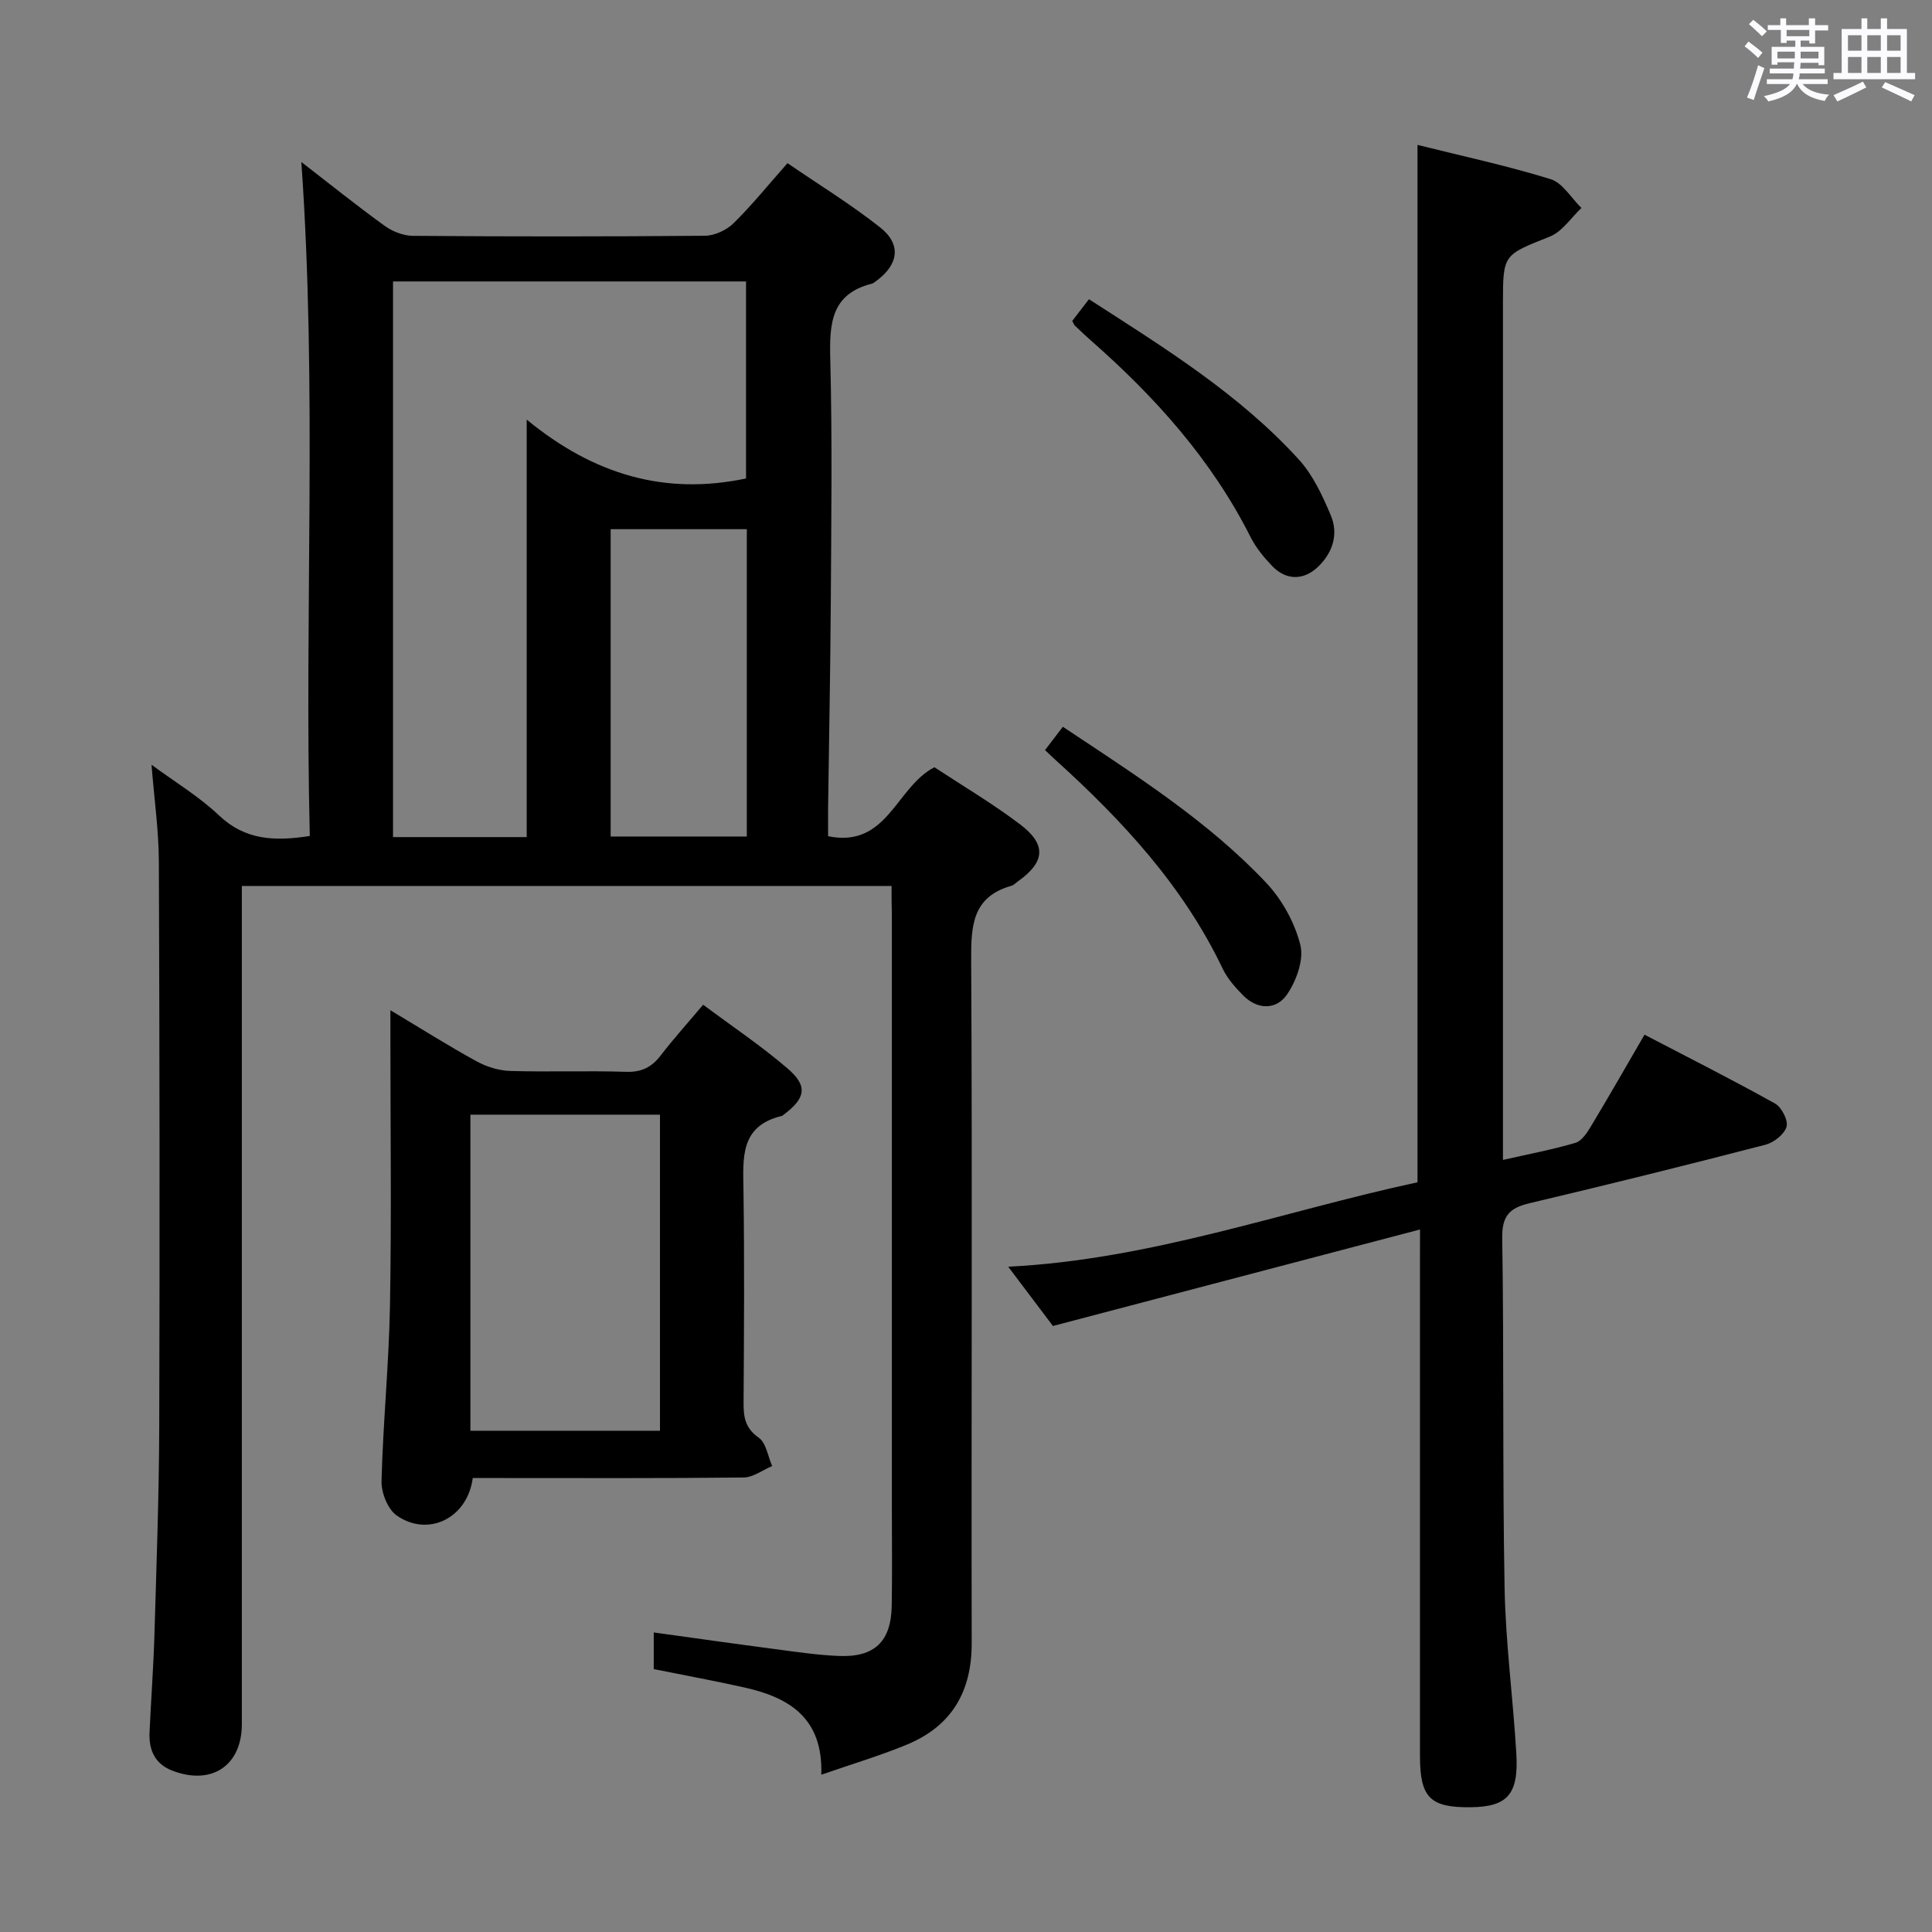 <svg enable-background="new 0 0 400 400" viewBox="0 0 400 400" xmlns="http://www.w3.org/2000/svg"><rect x="0" y="0" width="400" height="400" fill="#808080" stroke="none"/><path d="m361.2 9.6.8-1c.9.7 1.9 1.4 2.9 2.3l-.9 1.1c-1-1-2-1.8-2.8-2.4zm.5 10.6c.9-2.1 1.6-4.3 2.3-6.7.4.2.8.4 1.3.6-.7 2.1-1.5 4.3-2.2 6.6zm.4-15.2.9-.9c1 .8 2 1.6 2.8 2.4l-1 1c-.9-.9-1.8-1.7-2.7-2.5zm12.5-1.2h1.2v1.4h2.7v1.1h-2.7v2.7h-1.2v-.6h-1.8v1.3h4.9v3.8h-1.2v-.5h-3.7c0 .4-.1.9-.1 1.2h5.1v1h-5.2c0 .5-.1.9-.2 1.2h6v1h-5.2c1.1 1.3 2.9 2 5.5 2.2-.4.4-.7.8-.9 1.3-2.9-.5-4.8-1.6-5.7-3.5h-.1c-.8 1.7-2.7 2.9-5.9 3.6-.2-.4-.6-.8-.9-1.1 2.8-.6 4.6-1.4 5.4-2.5h-4.8v-1h5.3c.1-.3.2-.7.2-1.2h-4.9v-1h5c0-.4 0-.8.1-1.3h-3.5v.5h-1.2v-3.7h4.9v-1.3h-1.8v.5h-1.2v-2.7h-2.7v-1h2.6v-1.4h1.2v1.4h4.7v-1.4zm-6.6 8.3h3.6c0-.4 0-.9 0-1.4h-3.6zm1.9-4.6h4.7v-1.3h-4.7zm6.6 3.2h-3.7v1.4h3.7z" fill="#fbfafc"/><path d="m385.3 3.8h1.3v2.2h2.8v-2.2h1.3v2.2h4.1v9.1h1.7v1.3h-16.9v-1.3h1.7v-9.1h4.1v-2.2zm.4 13.1.7 1.2c-1.8.9-3.8 1.9-6 2.9-.2-.4-.5-.8-.8-1.3 2.3-1 4.3-1.9 6.1-2.8zm-3.1-6.4h2.8v-3.2h-2.8zm0 4.6h2.8v-3.3h-2.8zm4-4.6h2.8v-3.2h-2.8zm0 4.6h2.8v-3.3h-2.8zm3.7 1.9c2.1.9 4.1 1.8 6.1 2.7l-.7 1.3c-2.2-1.1-4.2-2-6.1-2.9zm3.2-9.7h-2.8v3.2h2.8v-3.1zm-2.8 7.8h2.8v-3.3h-2.8z" fill="#fbfafc"/><g fill="#010000"><path d="m184.59 183.43c-45.09 0-89.5 0-134.52 0v6.07 167.47c0 8.56-6.23 12.75-14.36 9.64-3.62-1.38-4.92-4.28-4.75-7.93.31-6.81.82-13.61 1.02-20.42.42-14.31.94-28.62.99-42.93.12-38.99.07-77.98-.08-116.98-.03-6.42-.95-12.83-1.52-20.02 4.9 3.61 9.86 6.59 13.96 10.48 5.36 5.09 11.37 5.43 18.81 4.27-1.14-46.28 1.56-92.57-1.75-139.54 5.98 4.62 11.52 9.08 17.27 13.23 1.61 1.16 3.85 2.04 5.81 2.06 20.16.15 40.33.16 60.49-.02 2-.02 4.45-1.16 5.9-2.58 3.79-3.72 7.14-7.88 11.18-12.45 6.49 4.45 13.14 8.52 19.2 13.32 4.45 3.52 3.8 7.7-.87 11.11-.27.2-.54.45-.85.52-8.49 2.13-8.81 8.32-8.62 15.61.42 16.65.21 33.32.11 49.99-.09 14.31-.37 28.62-.56 42.93-.02 1.81 0 3.62 0 5.87 12.3 2.51 14-10.14 22.01-14.28 5.66 3.73 11.96 7.45 17.76 11.84 5.54 4.2 5.14 7.83-.55 11.85-.41.29-.78.71-1.23.84-8.07 2.27-8.41 8.15-8.37 15.33.26 47.16.01 94.31.11 141.47.02 10.18-4.24 17.27-13.57 21.09-5.49 2.25-11.19 3.95-17.57 6.17.4-11.76-6.67-15.99-15.85-18.05-6.14-1.38-12.34-2.51-18.84-3.82 0-2.21 0-4.64 0-7.59 8.38 1.16 16.67 2.34 24.97 3.43 4.44.58 8.9 1.26 13.37 1.44 7.4.3 10.8-3 10.93-10.38.12-6.83.03-13.66.03-20.5 0-40.83 0-81.65 0-122.48-.06-1.93-.06-3.88-.06-6.06zm-103.22-125.16v115.04h27.68c0-28.46 0-56.64 0-86.43 13.95 11.46 28.71 15.71 45.41 12.18 0-13.49 0-27.04 0-40.79-24.45 0-48.56 0-73.09 0zm73.25 51.29c-9.79 0-19.02 0-28.19 0v63.63h28.19c0-21.35 0-42.3 0-63.63z"/><path d="m294 254.55c-25.61 6.73-50.45 13.26-76 19.98-2.62-3.47-5.77-7.64-9.26-12.27 29.67-1.49 56.86-11.48 84.74-17.48 0-71.7 0-142.93 0-214.78 9.13 2.28 18.46 4.28 27.55 7.09 2.5.77 4.28 3.92 6.39 5.97-2.16 2.02-3.98 4.9-6.54 5.92-9.62 3.84-9.71 3.61-9.71 13.82v170.92 6.43c5.41-1.23 10.28-2.14 15.01-3.54 1.32-.39 2.43-2.12 3.24-3.47 3.67-6.1 7.21-12.29 11.06-18.92 9.22 4.81 18.23 9.35 27.03 14.26 1.36.76 2.76 3.51 2.37 4.81-.46 1.57-2.64 3.27-4.39 3.72-16.21 4.2-32.46 8.24-48.76 12.09-4.15.98-5.78 2.56-5.71 7.23.38 24.15.04 48.31.49 72.45.21 11.44 1.76 22.85 2.43 34.29.5 8.47-1.87 11.02-9.47 11.1-8.4.09-10.48-2-10.48-10.65-.01-34.15 0-68.3 0-102.45.01-1.82.01-3.63.01-6.52z"/><path d="m97.88 306c-1.1 8.37-9.26 12.3-15.74 7.77-1.86-1.3-3.21-4.71-3.15-7.11.31-12.12 1.53-24.21 1.75-36.32.33-18.3.09-36.62.09-54.93 0-1.75 0-3.49 0-6.25 6.56 3.92 12.11 7.44 17.87 10.59 2.08 1.14 4.61 1.91 6.96 1.98 7.98.24 15.98-.08 23.96.18 3.2.1 5.29-.94 7.17-3.39 2.62-3.41 5.51-6.62 8.79-10.5 5.94 4.43 11.98 8.48 17.46 13.18 4.27 3.65 3.77 6.16-.78 9.58-.13.1-.27.23-.42.27-8.7 2.08-8 8.76-7.91 15.49.21 14.64.11 29.3.02 43.94-.02 2.97.36 5.23 3.14 7.18 1.54 1.08 1.89 3.86 2.77 5.87-1.97.83-3.93 2.35-5.91 2.37-16.81.19-33.62.11-50.43.11-1.8-.01-3.61-.01-5.64-.01zm38.76-9.78c0-22.01 0-43.71 0-65.44-13.26 0-26.15 0-39.25 0v65.44z"/><path d="m222 66.44c1.08-1.4 2.19-2.83 3.46-4.49 15.45 9.96 31.04 19.56 43.46 33.2 2.92 3.21 4.89 7.47 6.6 11.53 1.59 3.77.52 7.53-2.47 10.51-2.99 2.99-6.7 3.08-9.65.01-1.71-1.78-3.35-3.77-4.46-5.96-8.07-16.03-19.77-29.06-33.12-40.78-1.12-.99-2.21-2.02-3.29-3.06-.21-.2-.31-.55-.53-.96z"/><path d="m220.05 150.47c15.05 10.02 29.96 19.43 42.11 32.31 3.28 3.48 5.9 8.24 7.06 12.85.77 3.06-.82 7.44-2.75 10.26-2.2 3.2-6.07 3.25-9.09.2-1.62-1.64-3.24-3.46-4.22-5.5-8.18-17.15-20.78-30.72-34.66-43.28-.61-.55-1.2-1.13-2.14-2.01 1.12-1.48 2.18-2.86 3.69-4.83z"/></g></svg>